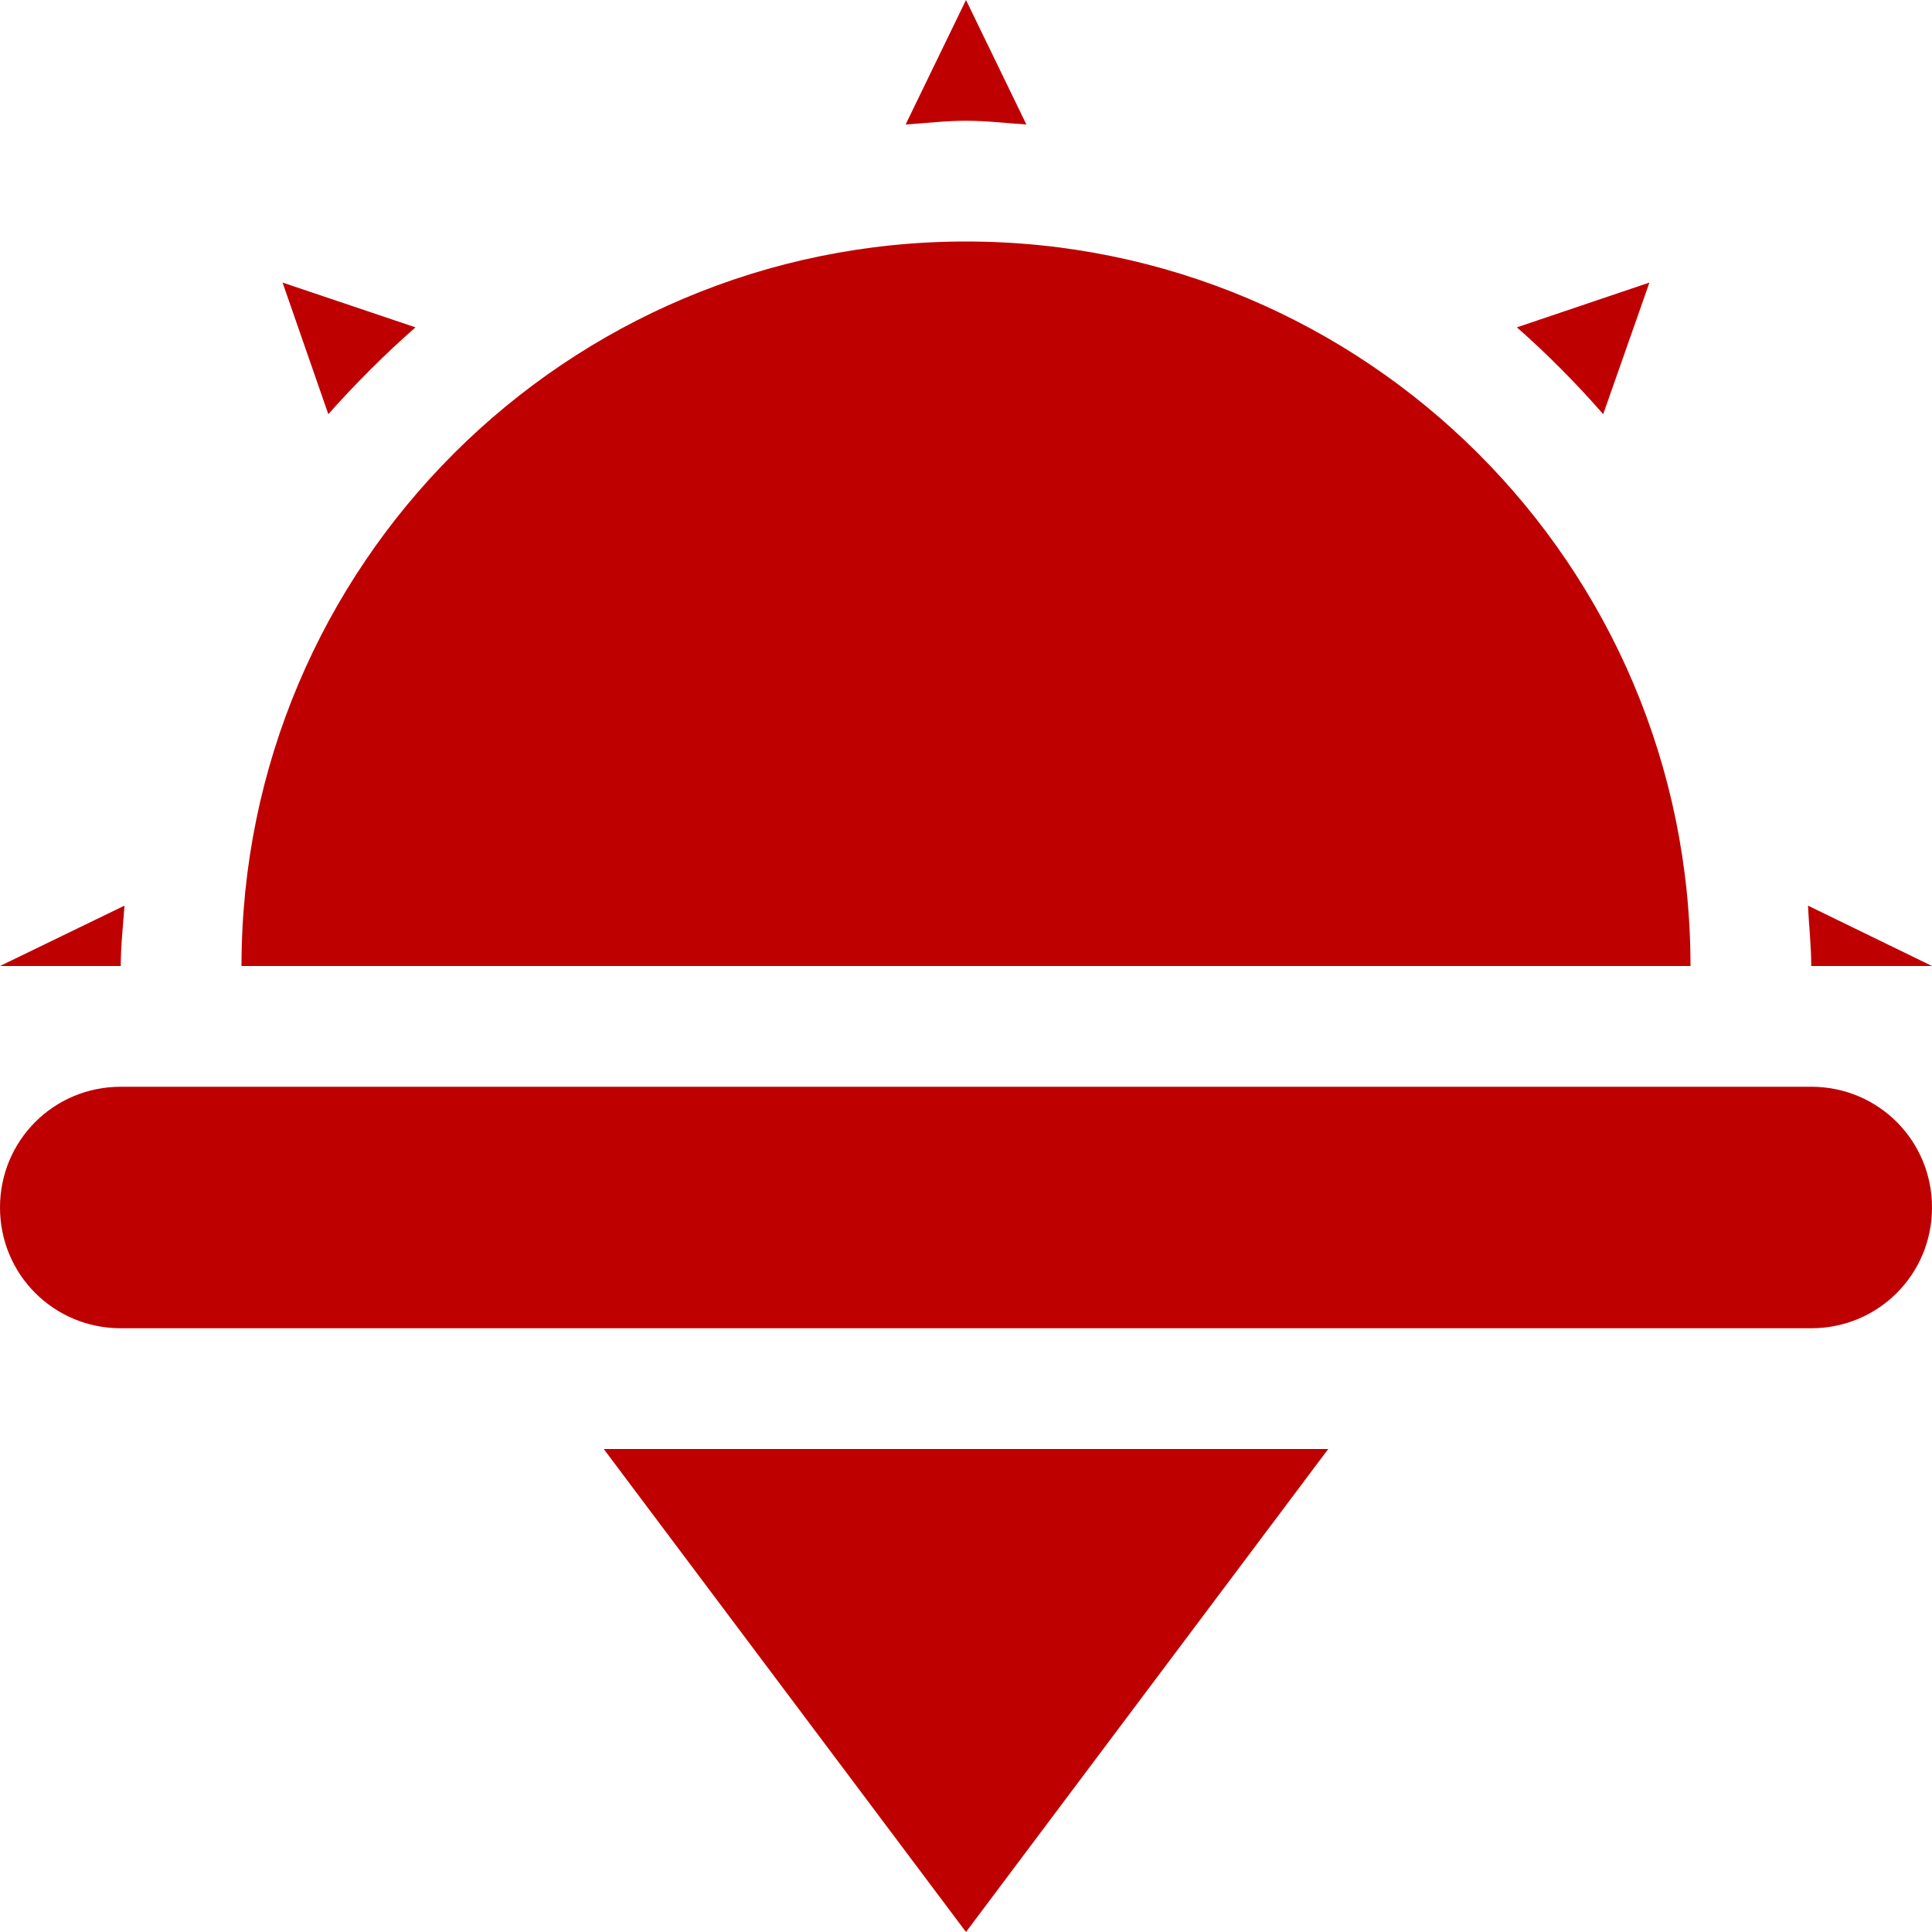
<svg xmlns="http://www.w3.org/2000/svg" xmlns:xlink="http://www.w3.org/1999/xlink" width="16px" height="16px" viewBox="0 0 16 16" version="1.1">
<g id="surface1">
<path style=" stroke:none;fill-rule:nonzero;fill:#bf0000;fill-opacity:1;" d="M 8 0 L 7.5 1.031 C 7.672 1.02 7.828 1 8 1 C 8.172 1 8.328 1.02 8.5 1.031 Z M 8 2 C 4.691 2 2 4.68 2 8 L 14 8 C 14 4.68 11.309 2 8 2 Z M 2.34 2.34 L 2.719 3.43 C 2.941 3.18 3.191 2.93 3.441 2.711 Z M 13.66 2.34 L 12.562 2.711 C 12.812 2.93 13.059 3.18 13.277 3.43 Z M 1.031 7.5 L 0 8 L 1 8 C 1 7.828 1.02 7.66 1.031 7.5 Z M 14.973 7.5 C 14.98 7.66 15 7.828 15 8 L 16 8 Z M 14.973 7.5 "/>
<path style=" stroke:none;fill-rule:nonzero;fill:#bf0000;fill-opacity:1;" d="M 1 9 L 15 9 C 15.555 9 16 9.445 16 10 C 16 10.555 15.555 11 15 11 L 1 11 C 0.445 11 0 10.555 0 10 C 0 9.445 0.445 9 1 9 Z M 1 9 "/>
<path style=" stroke:none;fill-rule:nonzero;fill:#bf0000;fill-opacity:1;" d="M 8 16 L 11 12 L 5 12 Z M 8 16 "/>
</g>
</svg>
